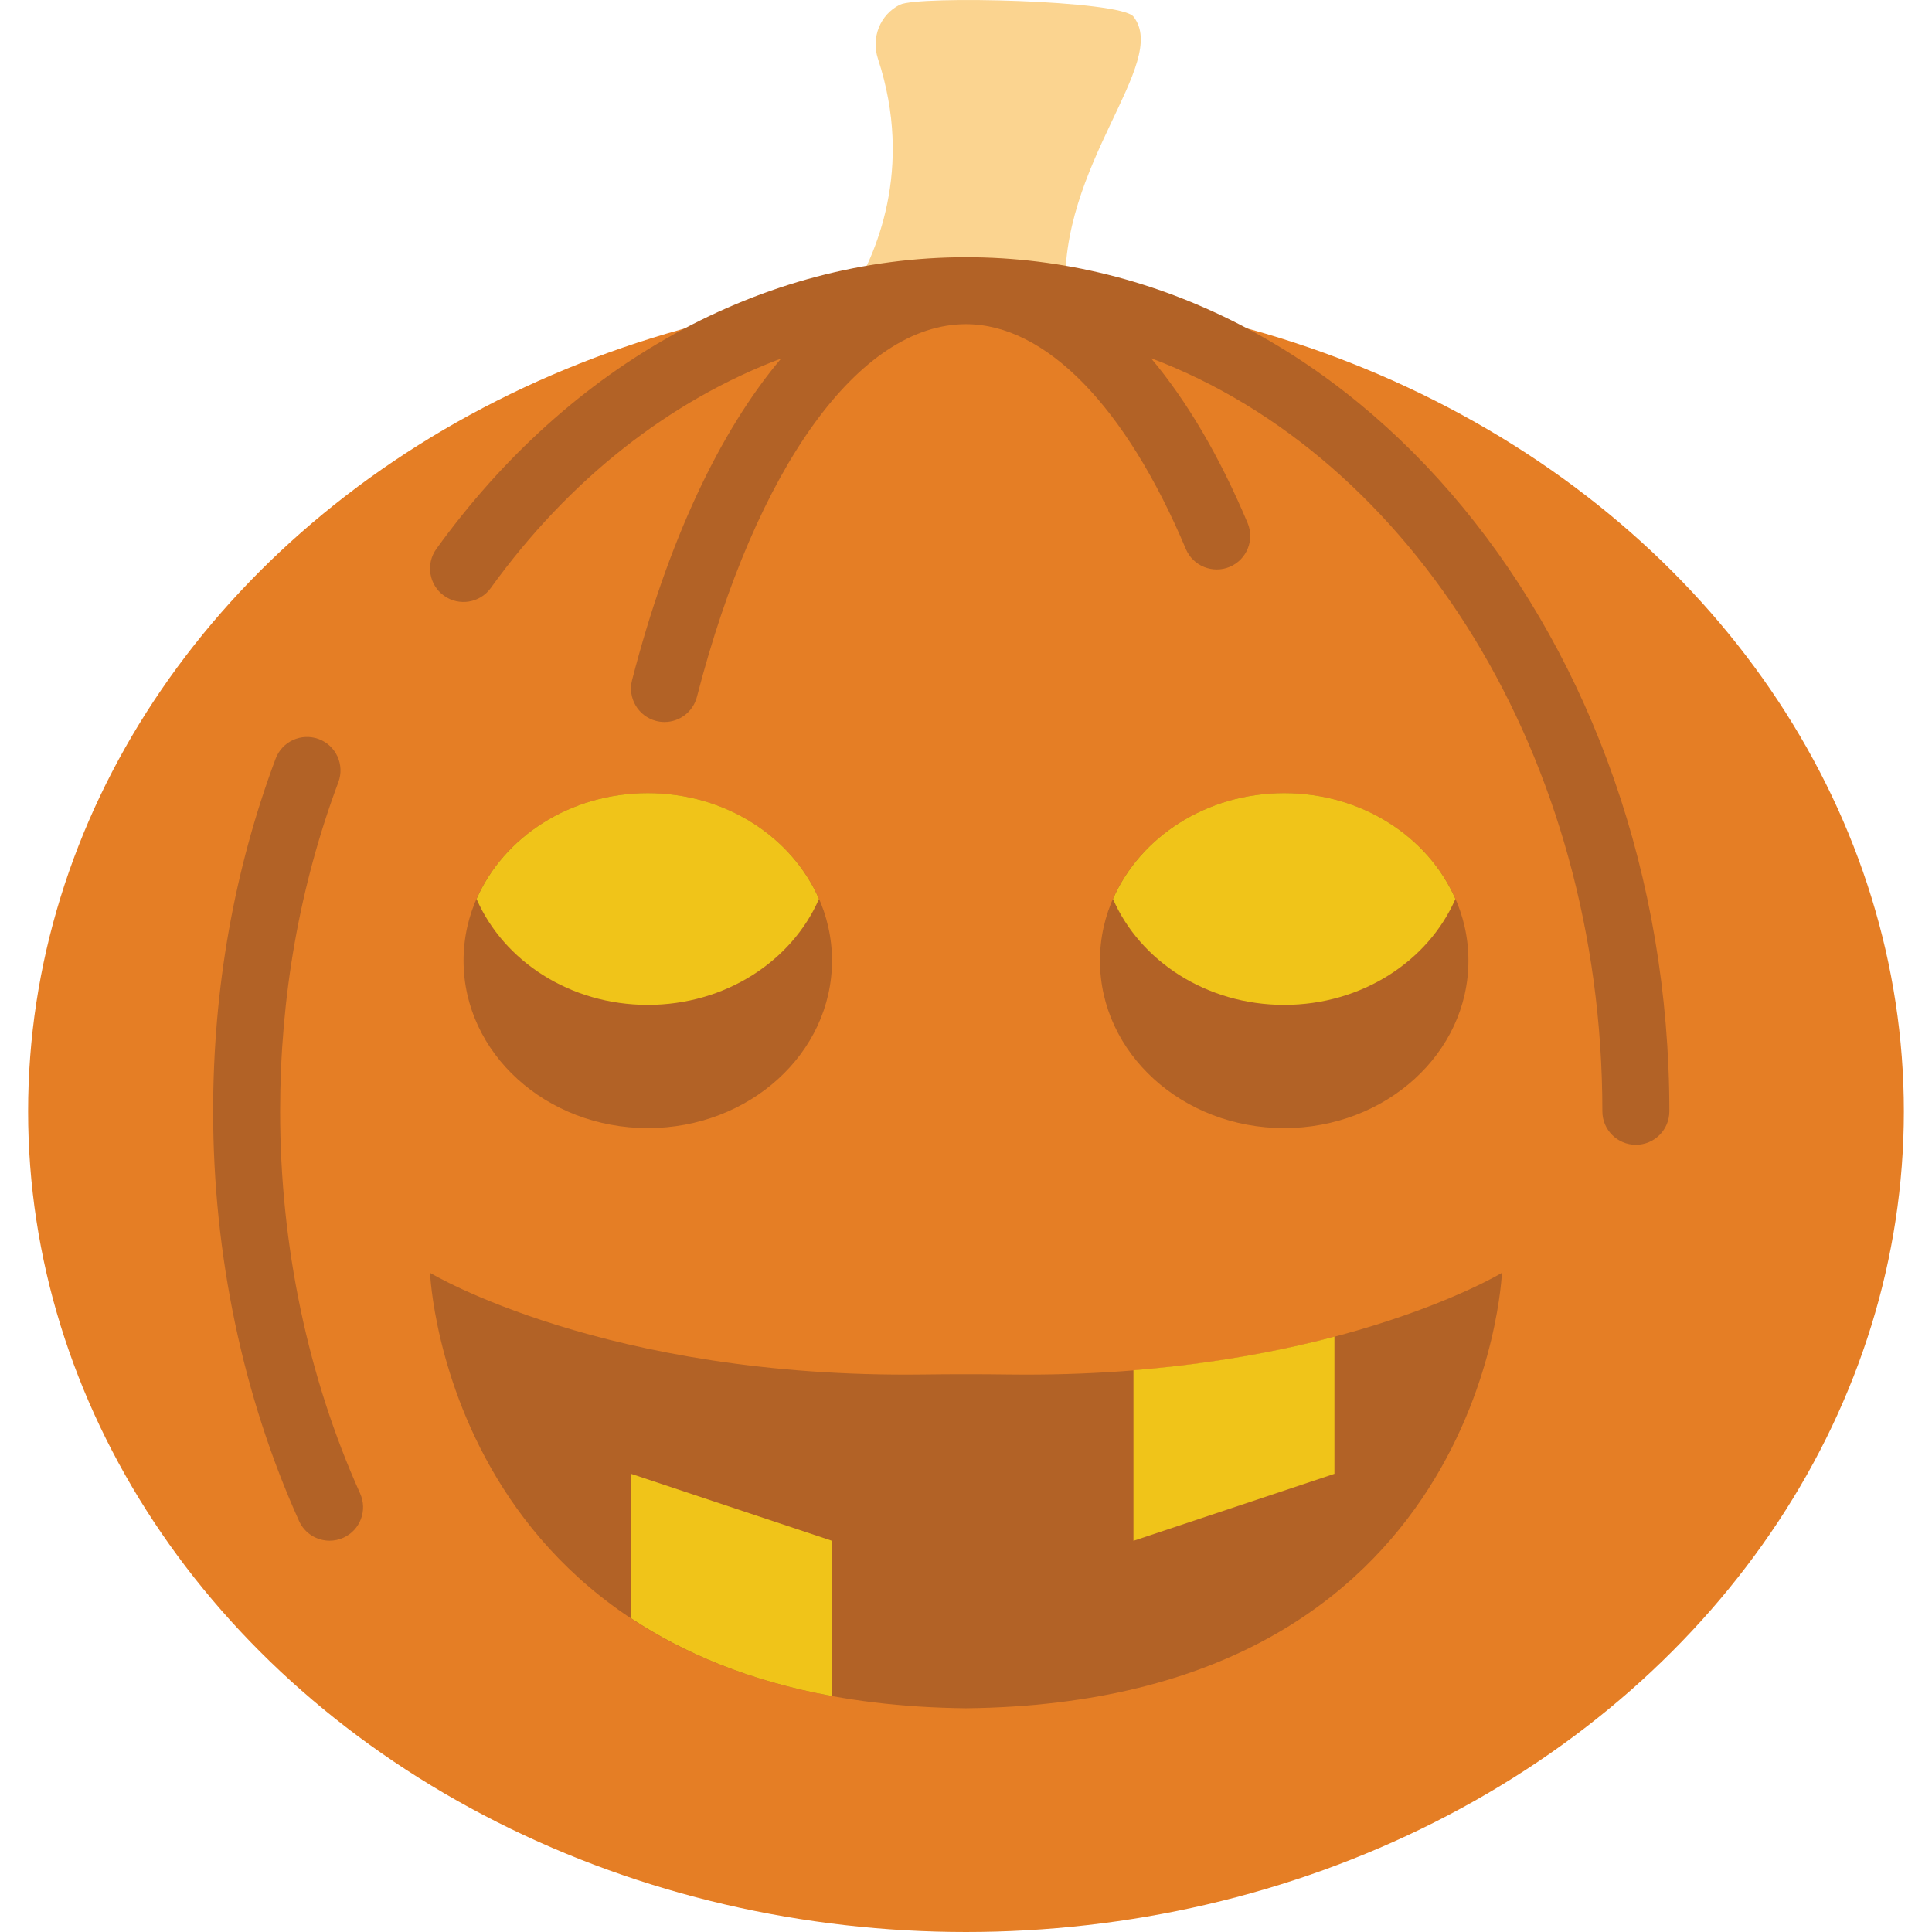 <?xml version="1.0" encoding="iso-8859-1"?>
<!-- Generator: Adobe Illustrator 18.0.0, SVG Export Plug-In . SVG Version: 6.00 Build 0)  -->
<!DOCTYPE svg PUBLIC "-//W3C//DTD SVG 1.1//EN" "http://www.w3.org/Graphics/SVG/1.1/DTD/svg11.dtd">
<svg version="1.1" id="Capa_1" xmlns="http://www.w3.org/2000/svg" xmlns:xlink="http://www.w3.org/1999/xlink" x="0px" y="0px"
	 viewBox="0 0 57.679 57.679" style="enable-background:new 0 0 57.679 57.679;" xml:space="preserve">
<g>
	<ellipse style="fill:#E57E25;" cx="28.839" cy="33.179" rx="28" ry="24.5"/>
	<path style="fill:#B26226;" d="M9.84,45.997c-0.381,0-0.746-0.219-0.912-0.589c-1.678-3.725-2.565-7.953-2.565-12.229
		c0-3.671,0.627-7.213,1.865-10.528c0.194-0.518,0.769-0.778,1.287-0.587c0.518,0.192,0.78,0.769,0.587,1.286
		c-1.154,3.091-1.739,6.398-1.739,9.829c0,3.995,0.826,7.939,2.388,11.407c0.227,0.504,0.003,1.096-0.501,1.323
		C10.117,45.969,9.977,45.997,9.84,45.997z"/>
	<path style="fill:#B26226;" d="M27.575,41.035C18.064,41.16,12.839,38,12.839,38s0.5,12.833,16,13c15.5-0.167,16-13,16-13
		s-5.225,3.16-14.735,3.035C29.261,41.024,28.418,41.024,27.575,41.035z"/>
	<ellipse style="fill:#B26226;" cx="19.339" cy="28.679" rx="5.5" ry="5"/>
	<ellipse style="fill:#B26226;" cx="38.339" cy="28.679" rx="5.5" ry="5"/>
	<path style="fill:#FBD490;" d="M25.37,8.873c1.138-0.123,2.294-0.194,3.469-0.194c1.005,0,1.997,0.049,2.974,0.139
		c-0.234-3.884,3.116-6.935,2.026-8.322c-0.385-0.49-6.418-0.633-6.975-0.355c-0.591,0.296-0.86,0.982-0.654,1.611
		C27.294,5.053,26.143,7.634,25.37,8.873z"/>
	<path style="fill:#B26226;" d="M28.839,7.679c-6.06,0-11.823,3.175-15.812,8.709c-0.323,0.448-0.221,1.073,0.227,1.396
		c0.448,0.321,1.073,0.22,1.396-0.227c2.348-3.259,5.362-5.607,8.67-6.853c-1.832,2.172-3.376,5.44-4.45,9.601
		c-0.138,0.535,0.184,1.08,0.718,1.218c0.084,0.022,0.168,0.032,0.25,0.032c0.445,0,0.852-0.299,0.968-0.75
		c1.772-6.863,4.85-11.127,8.032-11.127c2.375,0,4.768,2.446,6.565,6.712c0.214,0.509,0.803,0.745,1.31,0.533
		c0.509-0.215,0.748-0.801,0.533-1.311c-0.845-2.005-1.818-3.651-2.885-4.919c7.791,2.934,13.477,11.902,13.477,22.484
		c0,0.553,0.448,1,1,1s1-0.447,1-1C49.839,19.118,40.419,7.679,28.839,7.679z"/>
	<path style="fill:#F0C419;" d="M24.839,50.635V46l-6-2v4.311C20.4,49.346,22.362,50.184,24.839,50.635z"/>
	<path style="fill:#F0C419;" d="M33.839,40.907V46l6-2v-4.095C38.214,40.334,36.206,40.716,33.839,40.907z"/>
	<path style="fill:#F0C419;" d="M19.339,23.679c-2.322,0-4.304,1.31-5.111,3.161C15.035,28.69,17.017,30,19.339,30
		s4.304-1.31,5.111-3.161C23.644,24.989,21.662,23.679,19.339,23.679z"/>
	<path style="fill:#F0C419;" d="M38.339,23.679c-2.322,0-4.304,1.31-5.111,3.161C34.035,28.69,36.017,30,38.339,30
		s4.304-1.31,5.111-3.161C42.644,24.989,40.662,23.679,38.339,23.679z"/>
</g>
<g>
</g>
<g>
</g>
<g>
</g>
<g>
</g>
<g>
</g>
<g>
</g>
<g>
</g>
<g>
</g>
<g>
</g>
<g>
</g>
<g>
</g>
<g>
</g>
<g>
</g>
<g>
</g>
<g>
</g>
</svg>
